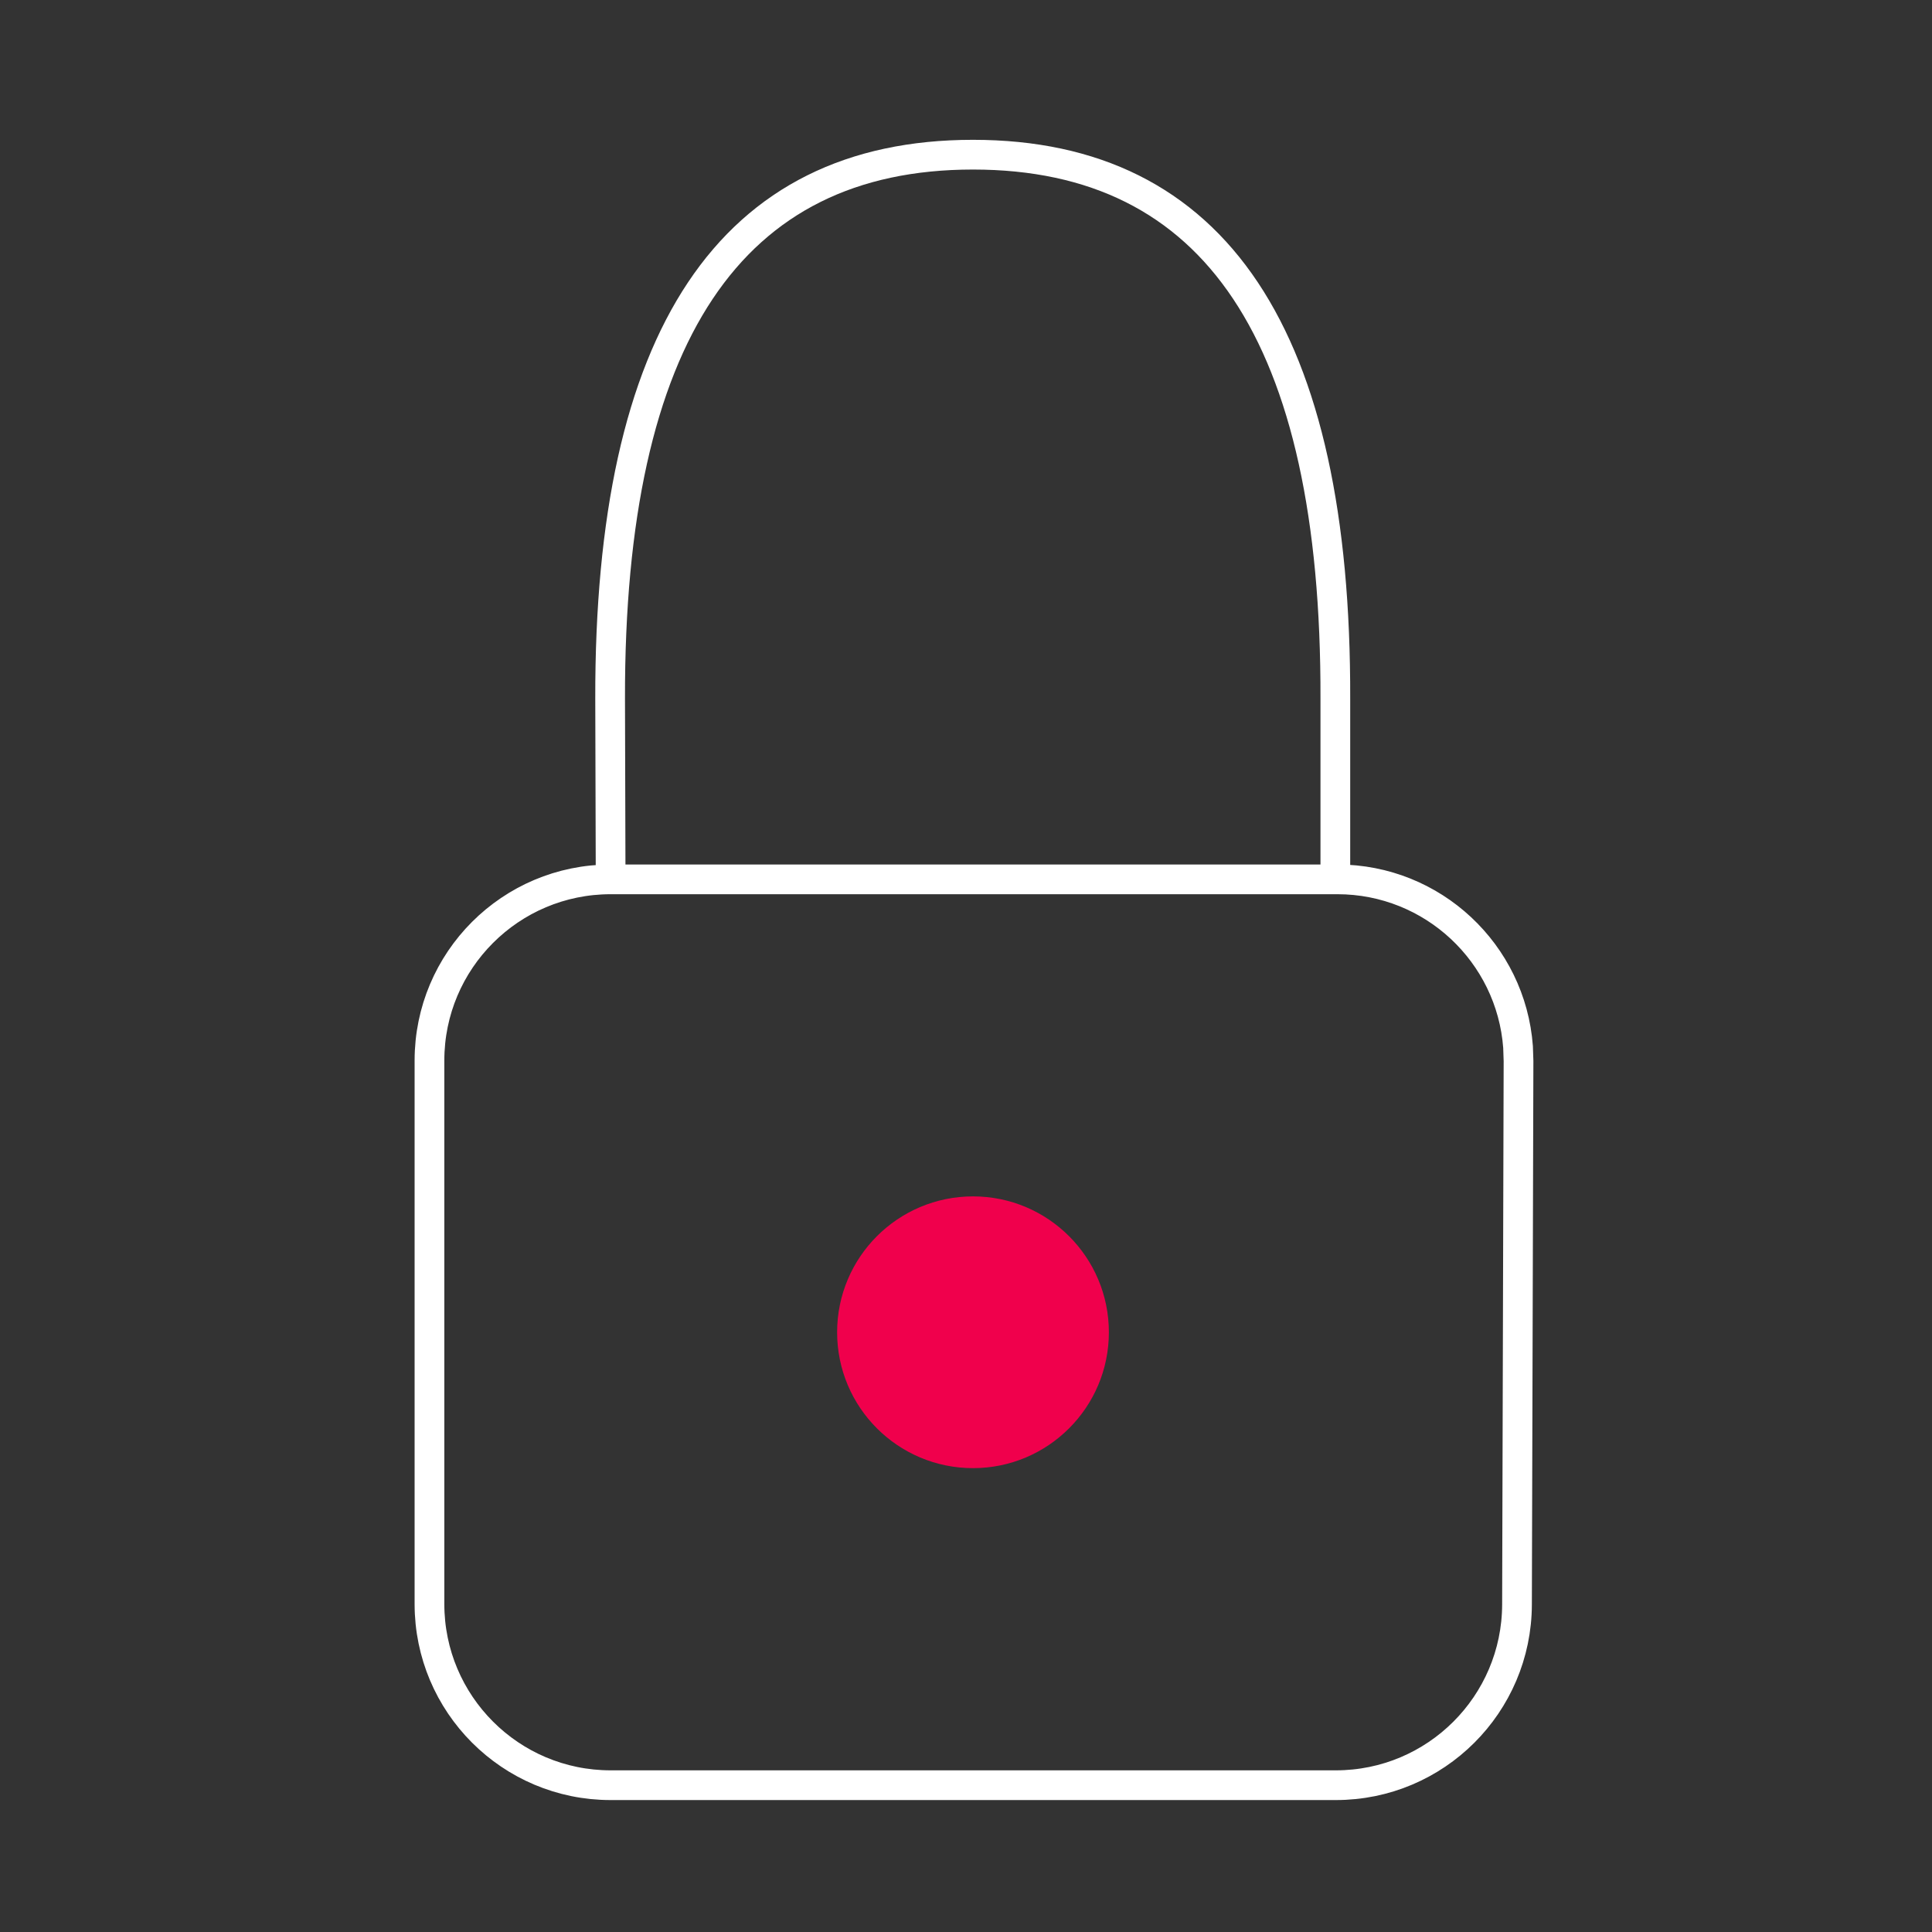 <svg width="65" height="65" viewBox="0 0 65 65" fill="none" xmlns="http://www.w3.org/2000/svg">
<rect x="0" y="0" width="65" height="65" fill="#333333" stroke="none"/>
<path d="M20.544 29.585L20.527 23.505C20.504 11.304 24.574 5.204 32.735 5.204C40.896 5.204 44.96 11.304 44.926 23.505V29.585M20.544 29.585H44.994C48.207 29.585 50.84 32.071 51.073 35.225L51.089 35.697L51.038 53.983C51.028 57.342 48.302 60.061 44.943 60.061H20.544C17.178 60.061 14.449 57.332 14.449 53.965V35.68C14.449 32.313 17.178 29.585 20.544 29.585Z" stroke="white" stroke-linecap="round" stroke-linejoin="round"/>
<path d="M32.736 49.394C35.26 49.394 37.307 47.347 37.307 44.823C37.307 42.298 35.26 40.251 32.736 40.251C30.211 40.251 28.164 42.298 28.164 44.823C28.164 47.347 30.211 49.394 32.736 49.394Z" fill="#F0004C"/>
</svg>
